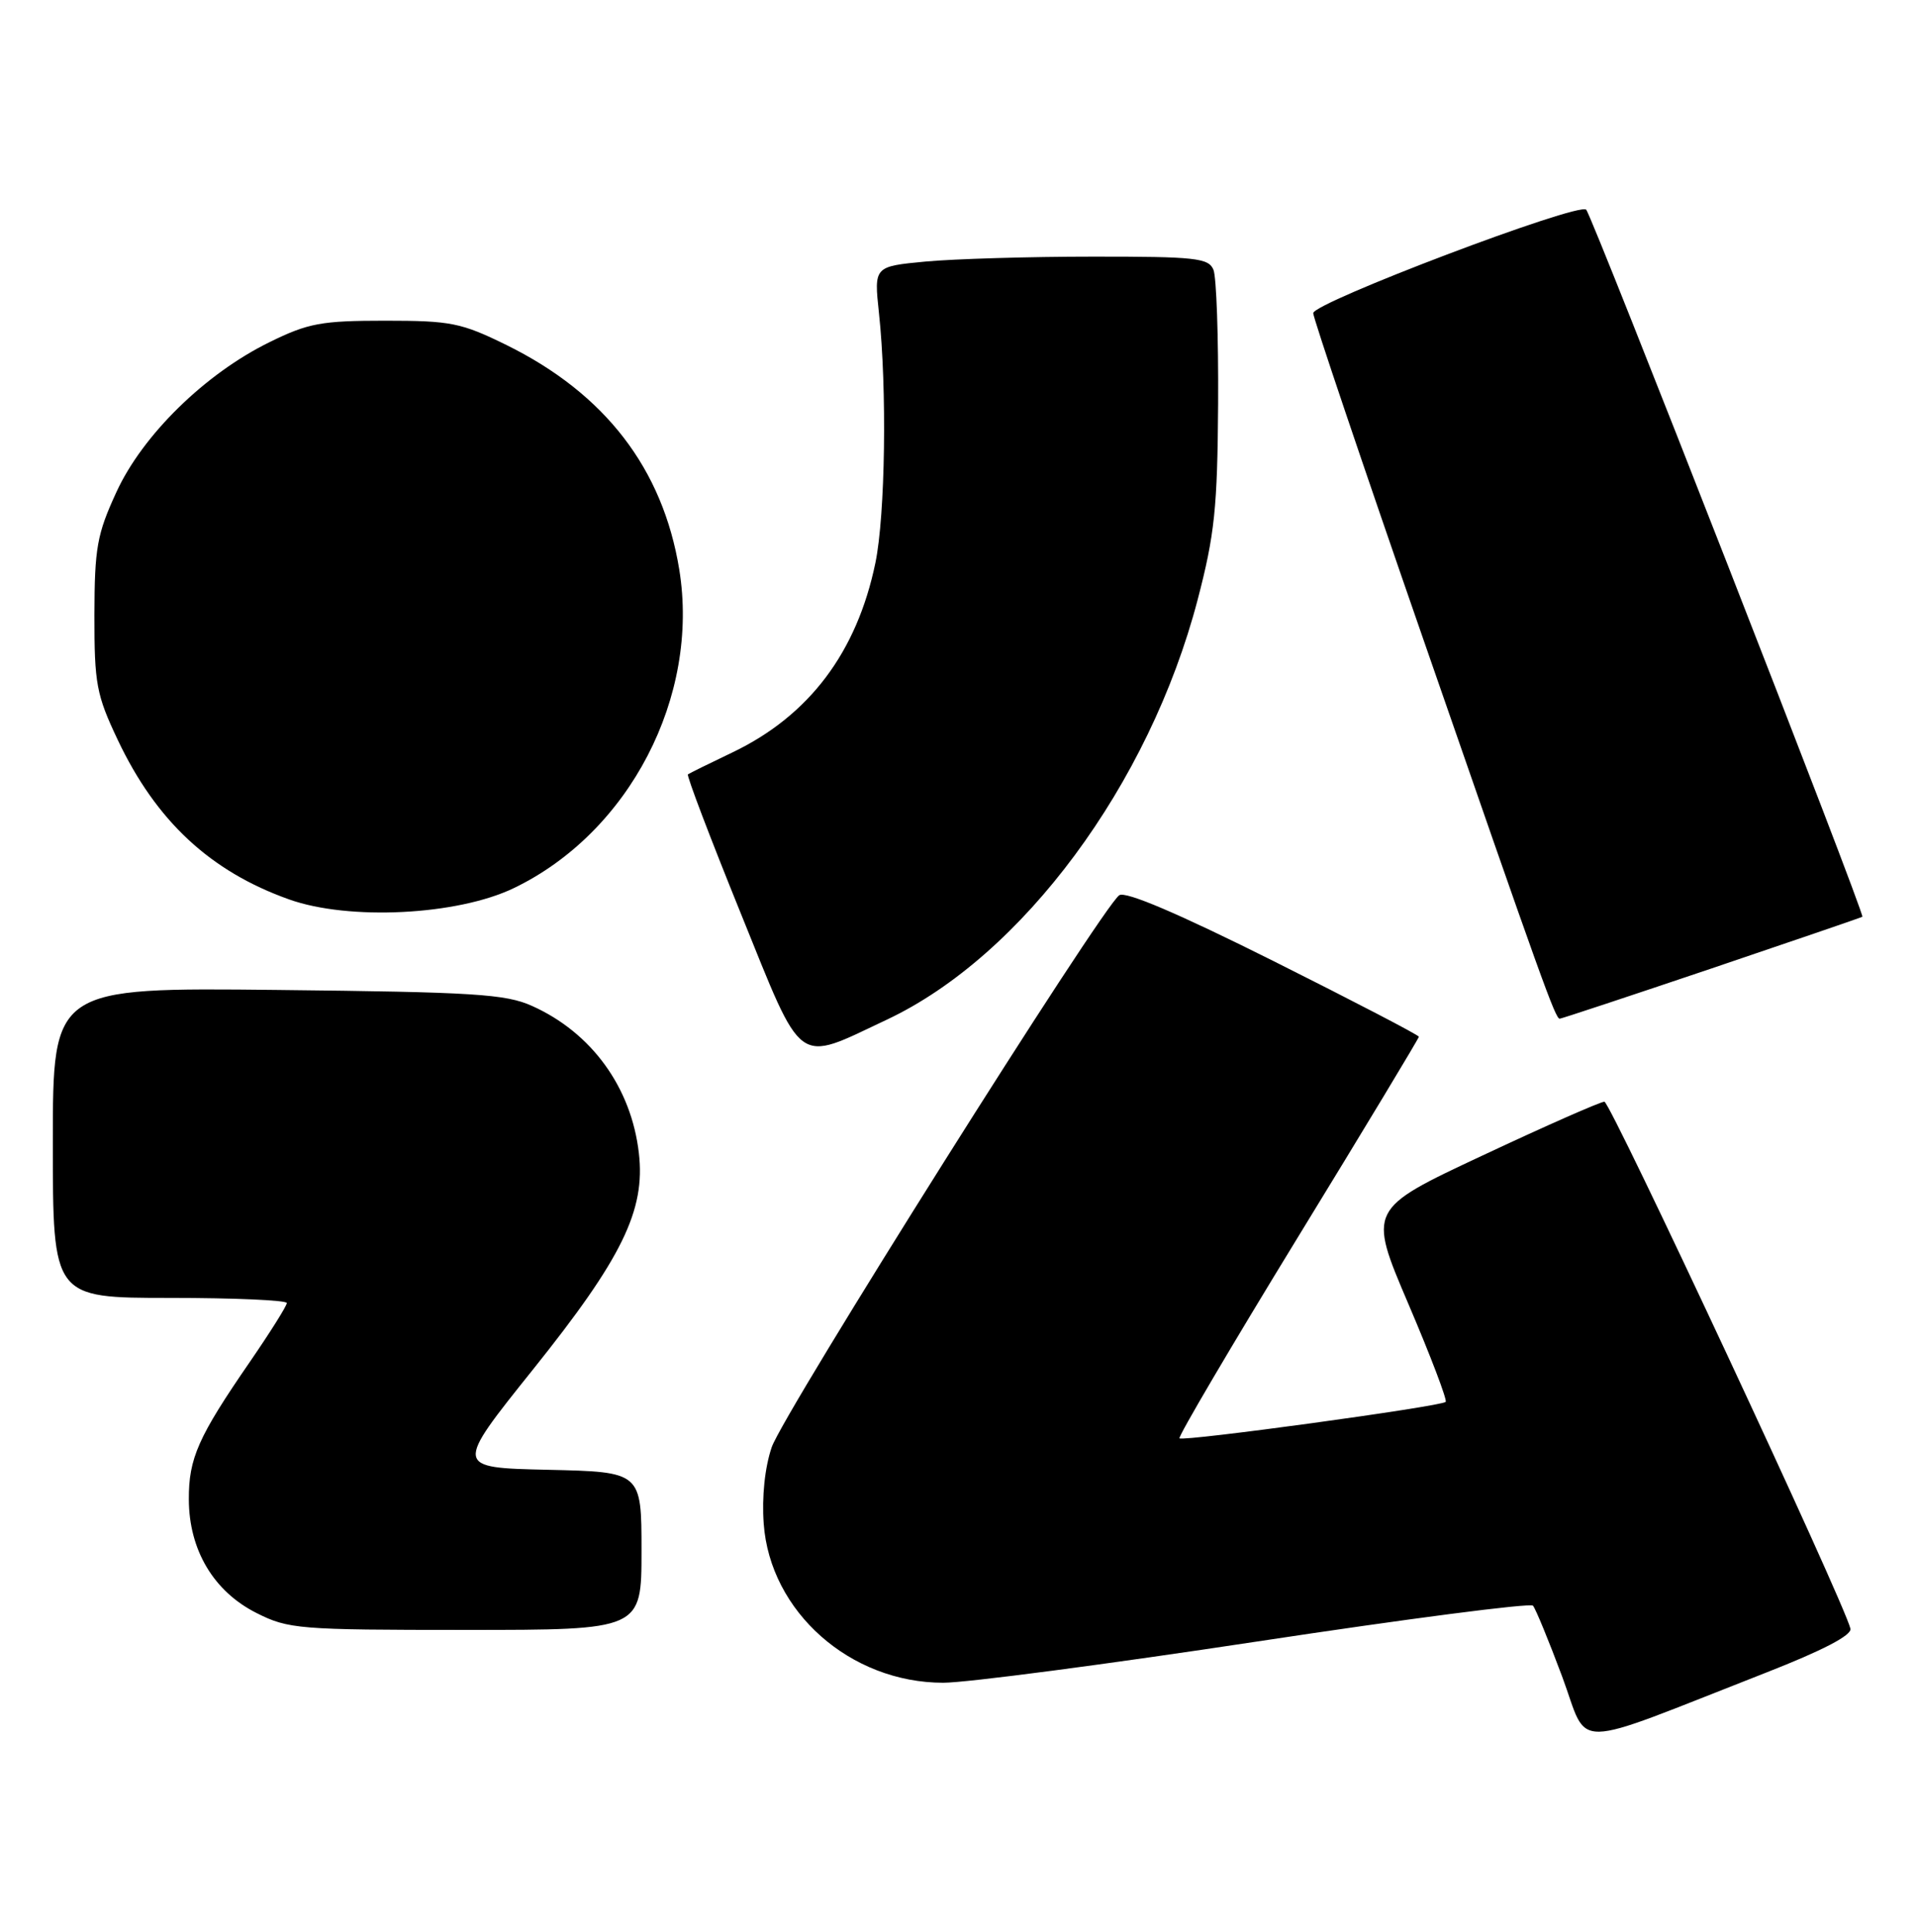 <?xml version="1.0" encoding="UTF-8" standalone="no"?>
<!DOCTYPE svg PUBLIC "-//W3C//DTD SVG 1.1//EN" "http://www.w3.org/Graphics/SVG/1.1/DTD/svg11.dtd" >
<svg xmlns="http://www.w3.org/2000/svg" xmlns:xlink="http://www.w3.org/1999/xlink" version="1.1" viewBox="0 0 254 256">
 <g >
 <path fill="currentColor"
d=" M 234.00 221.66 C 241.53 218.71 245.39 216.70 245.18 215.83 C 244.31 212.23 213.39 146.00 212.58 146.00 C 212.06 146.00 204.80 149.20 196.45 153.12 C 181.25 160.24 181.25 160.24 186.61 172.80 C 189.56 179.71 191.78 185.55 191.55 185.78 C 190.94 186.39 156.74 191.07 156.28 190.61 C 156.07 190.40 163.12 178.42 171.95 163.99 C 180.78 149.57 188.00 137.59 188.00 137.39 C 188.00 137.18 179.35 132.68 168.79 127.39 C 156.15 121.07 149.14 118.07 148.30 118.64 C 146.04 120.16 103.78 187.29 102.25 191.79 C 101.34 194.46 100.93 198.36 101.19 201.92 C 102.03 213.59 112.65 223.00 124.98 223.00 C 128.07 223.00 146.77 220.54 166.54 217.54 C 186.31 214.54 202.77 212.40 203.12 212.79 C 203.46 213.18 205.20 217.40 206.98 222.17 C 210.63 231.98 207.48 232.04 234.00 221.66 Z  M 85.00 205.53 C 85.00 195.06 85.00 195.06 72.60 194.78 C 60.20 194.50 60.20 194.50 70.61 181.50 C 82.43 166.74 85.53 160.41 84.65 152.82 C 83.65 144.11 78.39 136.85 70.50 133.31 C 67.00 131.73 62.81 131.47 36.75 131.19 C 7.00 130.87 7.00 130.87 7.00 151.43 C 7.00 172.00 7.00 172.00 22.50 172.00 C 31.03 172.00 38.00 172.31 38.00 172.68 C 38.00 173.06 35.81 176.54 33.14 180.43 C 26.25 190.43 25.00 193.26 25.02 198.70 C 25.04 205.40 28.30 210.89 33.97 213.75 C 38.21 215.89 39.55 216.00 61.71 216.00 C 85.00 216.00 85.00 216.00 85.00 205.53 Z  M 117.50 135.13 C 135.45 126.68 152.27 103.96 158.68 79.50 C 160.94 70.85 161.31 67.34 161.40 53.50 C 161.45 44.70 161.18 36.71 160.78 35.75 C 160.14 34.19 158.40 34.00 144.78 34.01 C 136.38 34.01 126.42 34.31 122.65 34.66 C 115.80 35.31 115.80 35.31 116.46 41.48 C 117.54 51.53 117.30 68.25 115.99 74.59 C 113.54 86.44 107.21 94.84 97.07 99.70 C 94.01 101.16 91.34 102.48 91.15 102.62 C 90.95 102.76 94.10 111.04 98.14 121.01 C 106.54 141.75 105.33 140.86 117.50 135.13 Z  M 226.78 128.34 C 237.62 124.67 246.62 121.59 246.76 121.49 C 247.15 121.22 210.98 28.63 210.17 27.79 C 209.17 26.76 174.00 40.10 174.00 41.50 C 174.00 42.14 180.54 61.53 188.54 84.58 C 204.39 130.30 206.08 135.00 206.66 135.00 C 206.88 135.00 215.93 132.00 226.78 128.34 Z  M 68.07 117.70 C 83.38 110.34 92.74 92.32 90.00 75.47 C 87.82 62.11 80.18 52.17 67.12 45.73 C 61.10 42.77 59.74 42.50 51.02 42.50 C 42.58 42.50 40.84 42.82 35.70 45.35 C 27.18 49.53 18.89 57.65 15.42 65.22 C 12.85 70.80 12.53 72.61 12.51 81.50 C 12.50 90.63 12.77 92.07 15.60 98.05 C 20.70 108.81 27.85 115.47 38.30 119.19 C 46.22 122.02 60.59 121.30 68.07 117.70 Z "/>
</g>
</svg>
